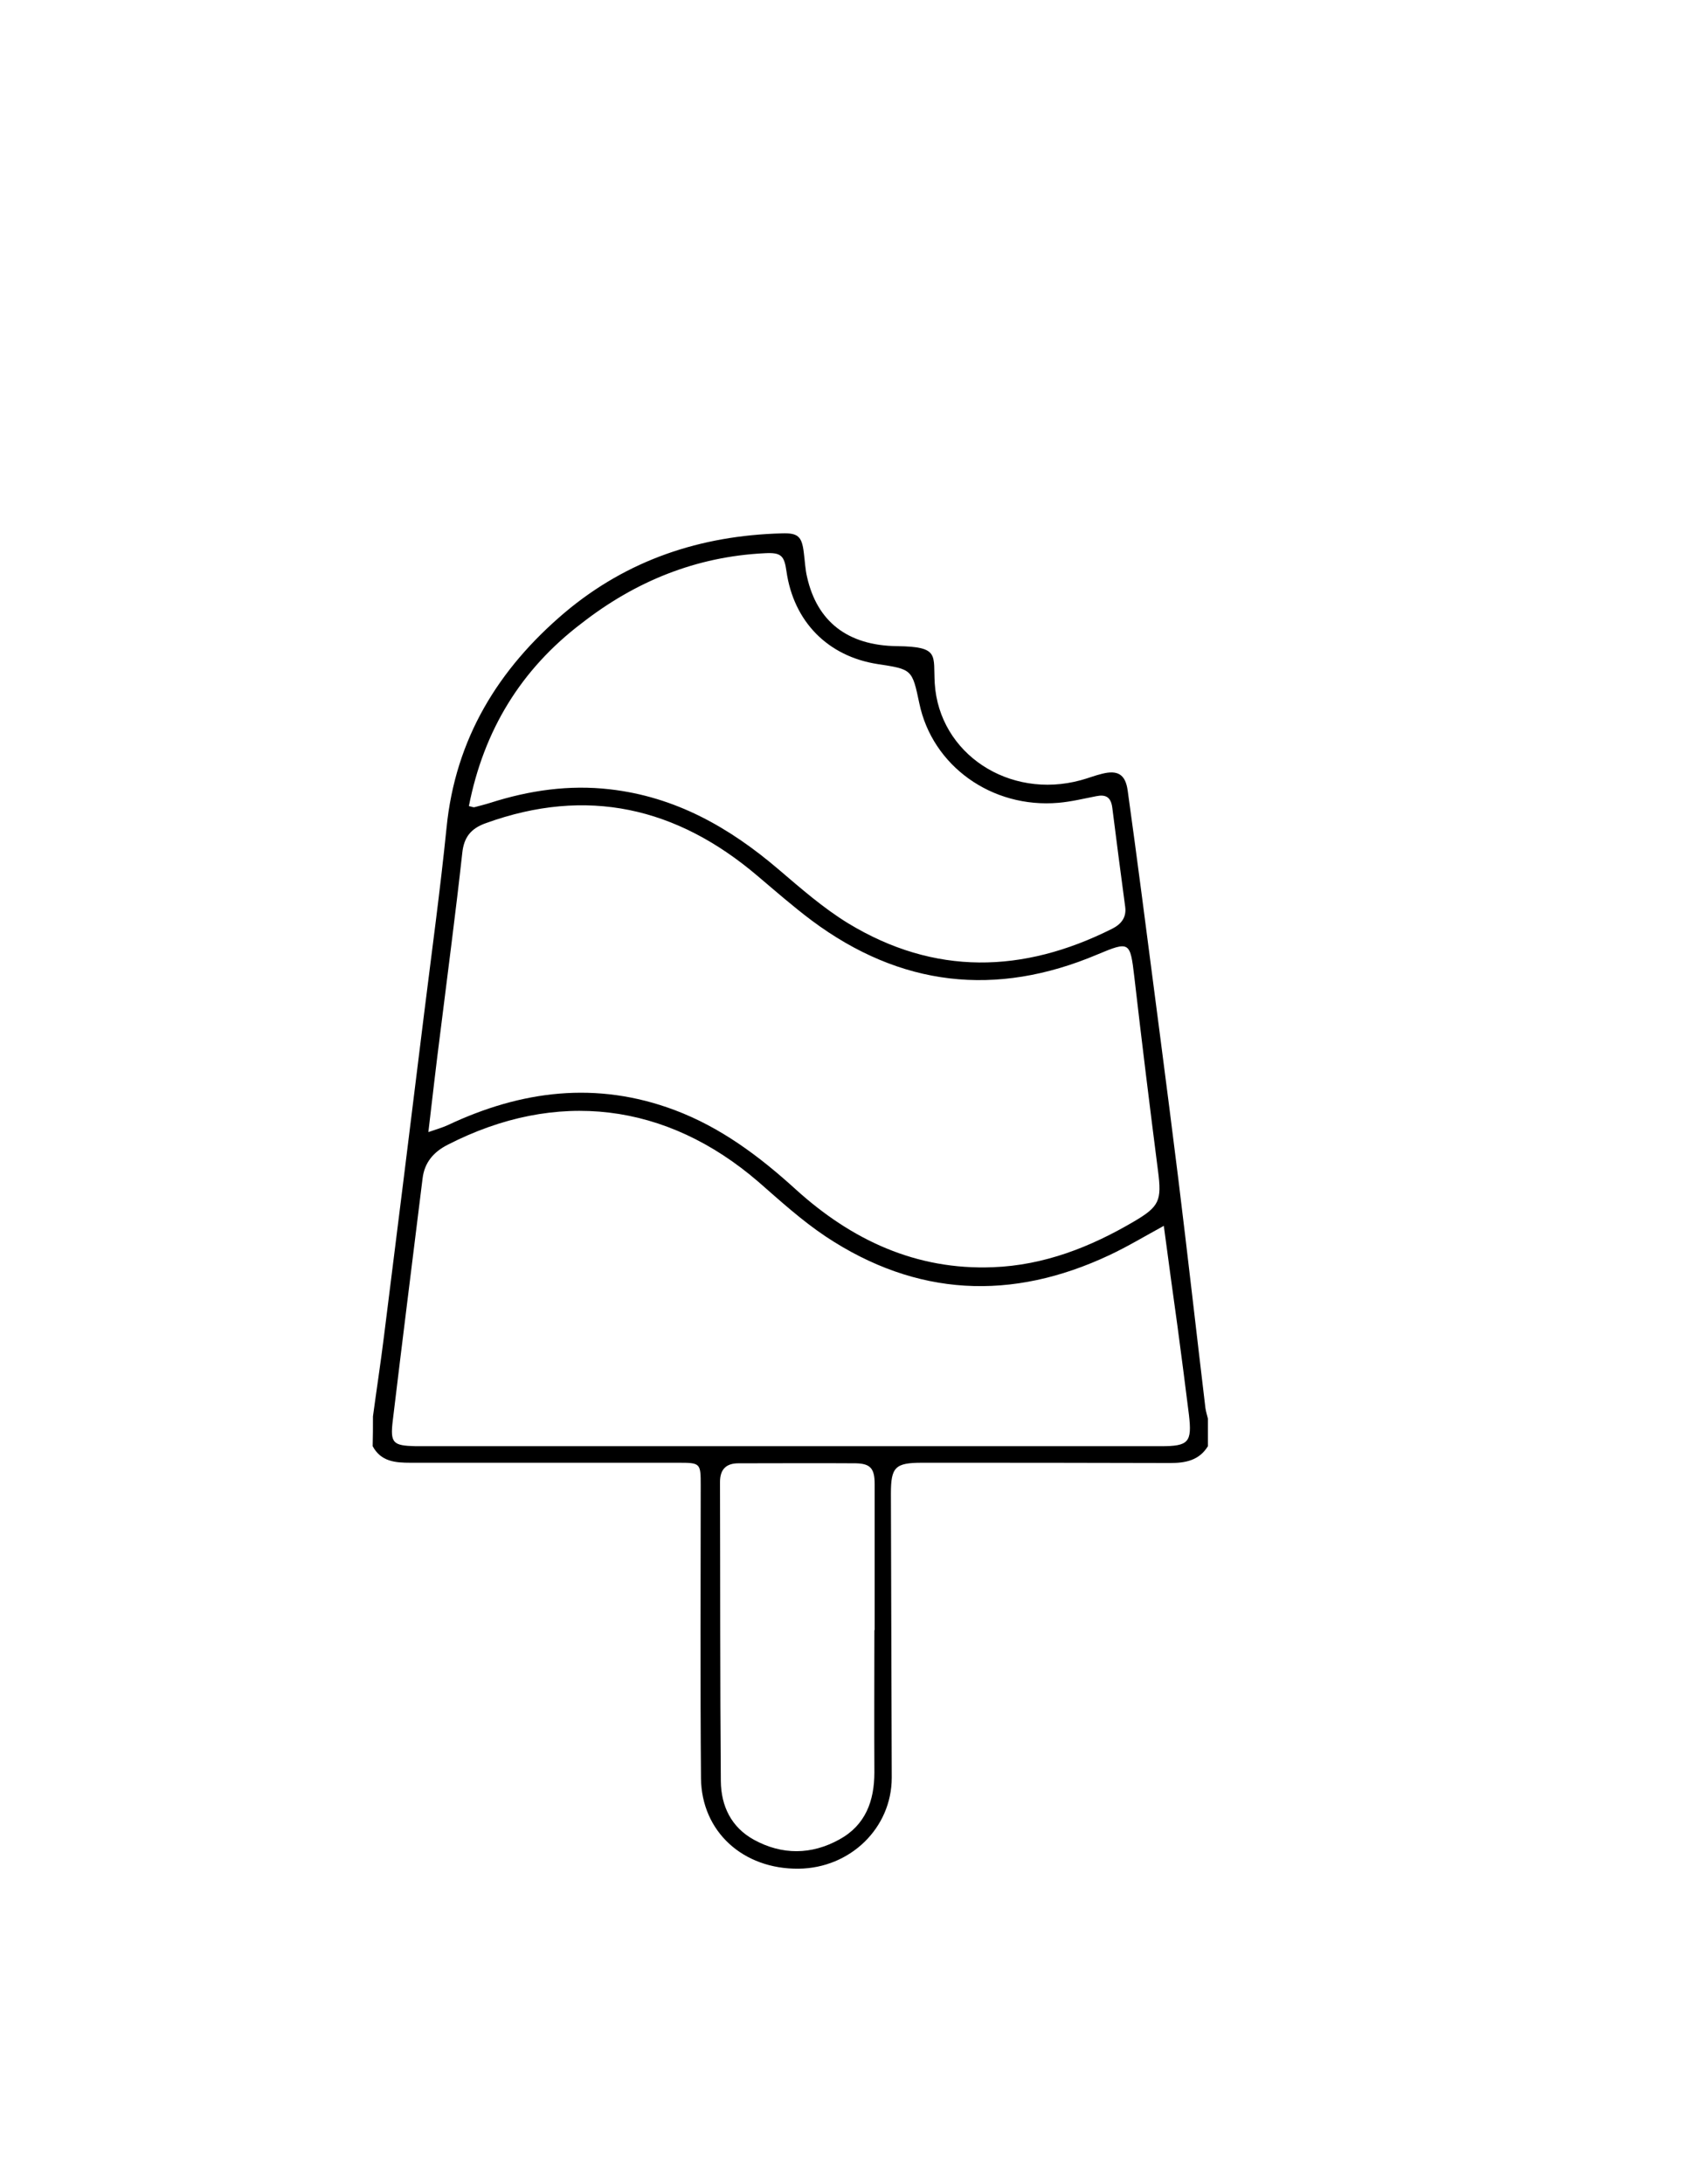 <?xml version="1.0" encoding="utf-8"?>
<!-- Generator: Adobe Illustrator 19.0.0, SVG Export Plug-In . SVG Version: 6.00 Build 0)  -->
<svg version="1.1" id="Calque_1" xmlns="http://www.w3.org/2000/svg" xmlns:xlink="http://www.w3.org/1999/xlink" x="0px" y="0px"
	 viewBox="0 0 612 792" style="enable-background:new 0 0 612 792;" xml:space="preserve">
<g>
	<path d="M135.3,513.6c1.3-9.7,2.8-19.4,4-29.1c4.9-38.8,9.7-77.7,14.5-116.5c2.8-22.6,5.9-45.2,8.2-67.9
		c3.2-32.2,18.7-57.5,42.9-78c22.7-19.1,49.2-27.9,78.7-28.7c5.9-0.2,7.3,1.1,8,7c0.4,3,0.5,6,1.2,8.9c3.6,15.9,14.5,24.8,32.7,25
		c15.5,0.2,13,3.2,13.6,13.5c1.6,25.5,27,42.2,53,35.1c2.6-0.7,5.1-1.7,7.6-2.3c5.8-1.5,8.6,0.2,9.4,6.1c1.7,12.4,3.4,24.7,5,37.1
		c4.5,34.7,9.1,69.3,13.4,104c3.4,27.6,6.5,55.2,9.8,82.8c0.2,1.3,0.6,2.6,0.9,3.8c0,3.3,0,6.7,0,10c-3.2,5.2-8.2,6.1-13.7,6.1
		c-30-0.1-60-0.1-90-0.1c-9.8,0-11.3,1.6-11.3,11.2c0.1,34.3,0.2,68.6,0.3,103c0,18.2-15,32.8-33.8,33
		c-20.1,0.2-35.2-13.4-35.4-32.8c-0.3-35.3-0.1-70.7-0.1-106c0-8.3,0-8.4-8.3-8.4c-32.3,0-64.7,0-97,0c-5.5,0-10.7-0.4-13.7-6
		C135.3,520.9,135.3,517.3,135.3,513.6z M155.4,410.5c2.9-1,5-1.6,7-2.5c26.7-12.6,54-16.1,82.3-5.5c16.8,6.3,30.8,16.8,44,28.8
		c20.2,18.3,43.6,29.3,71.5,28.2c18.6-0.7,35.4-7.3,51.2-16.6c9.2-5.4,10.1-7.6,8.7-18.3c-3-23.4-5.9-46.9-8.6-70.4
		c-1.5-12.8-1.7-13-13.4-8.1c-36.9,15.6-71.5,11.6-103.6-12.3c-6.8-5.1-13.2-10.7-19.7-16.2c-29.3-24.9-61.9-32.4-98.6-19.1
		c-5.3,1.9-7.9,5-8.5,10.8c-2.4,21.8-5.3,43.6-8,65.4C158.2,386.3,156.9,397.8,155.4,410.5z M422.2,444.5
		c-6.8,3.7-13.1,7.5-19.7,10.6c-35.5,16.7-70,15.1-102.9-6.7c-8.7-5.8-16.5-12.9-24.4-19.8c-33.5-28.9-73.4-33.7-112.8-13.5
		c-5.1,2.6-8.4,6.4-9.1,12.2c-3.6,29.2-7.3,58.5-10.8,87.7c-1,8.3,0,9.2,8.3,9.4c2,0,4,0,6,0c53.8,0,107.6,0,161.4,0
		c34.3,0,68.6,0,103,0c10,0,11.3-1.4,10.1-11.5c-1.3-10.6-2.7-21.1-4.1-31.7C425.5,469.2,423.9,457.1,422.2,444.5z M170.1,292.3
		c1.1,0.2,1.6,0.5,2,0.4c1.9-0.5,3.9-1,5.8-1.6c14.1-4.5,28.5-6.6,43.3-4.9c23.8,2.7,43.4,13.8,61.3,29.1c8.1,6.9,16.2,14,25.2,19.5
		c31.3,19,63.4,18.2,95.7,2c3.2-1.6,5.3-4,4.8-7.9c-1.6-12-3.2-24.1-4.7-36.1c-0.5-3.8-2.4-4.8-5.8-4.1c-4.6,0.9-9.1,2-13.7,2.4
		c-24.2,2.1-45.8-13.4-50.5-36.1c-2.6-12.3-2.6-12.3-15.1-14.2c-18.1-2.8-30.5-15.4-33.1-33.7c-0.8-5.7-2-6.8-7.8-6.5
		c-25,1.2-47,10.2-66.5,25.4C189,242.7,175.5,264.8,170.1,292.3z M317.2,591.1c0,0,0.1,0,0.1,0c0-17.7,0-35.3,0-53
		c0-5.7-1.6-7.4-6.9-7.5c-14.2-0.1-28.3,0-42.5,0c-4.5,0-6.7,2.2-6.7,6.8c0.1,36.2,0,72.3,0.3,108.5c0.1,9,3.8,16.7,12,21.2
		c10.2,5.6,20.9,5.5,31-0.1c9.5-5.2,12.7-14,12.7-24.3C317.1,625.4,317.2,608.3,317.2,591.1z"/>
</g>
</svg>
